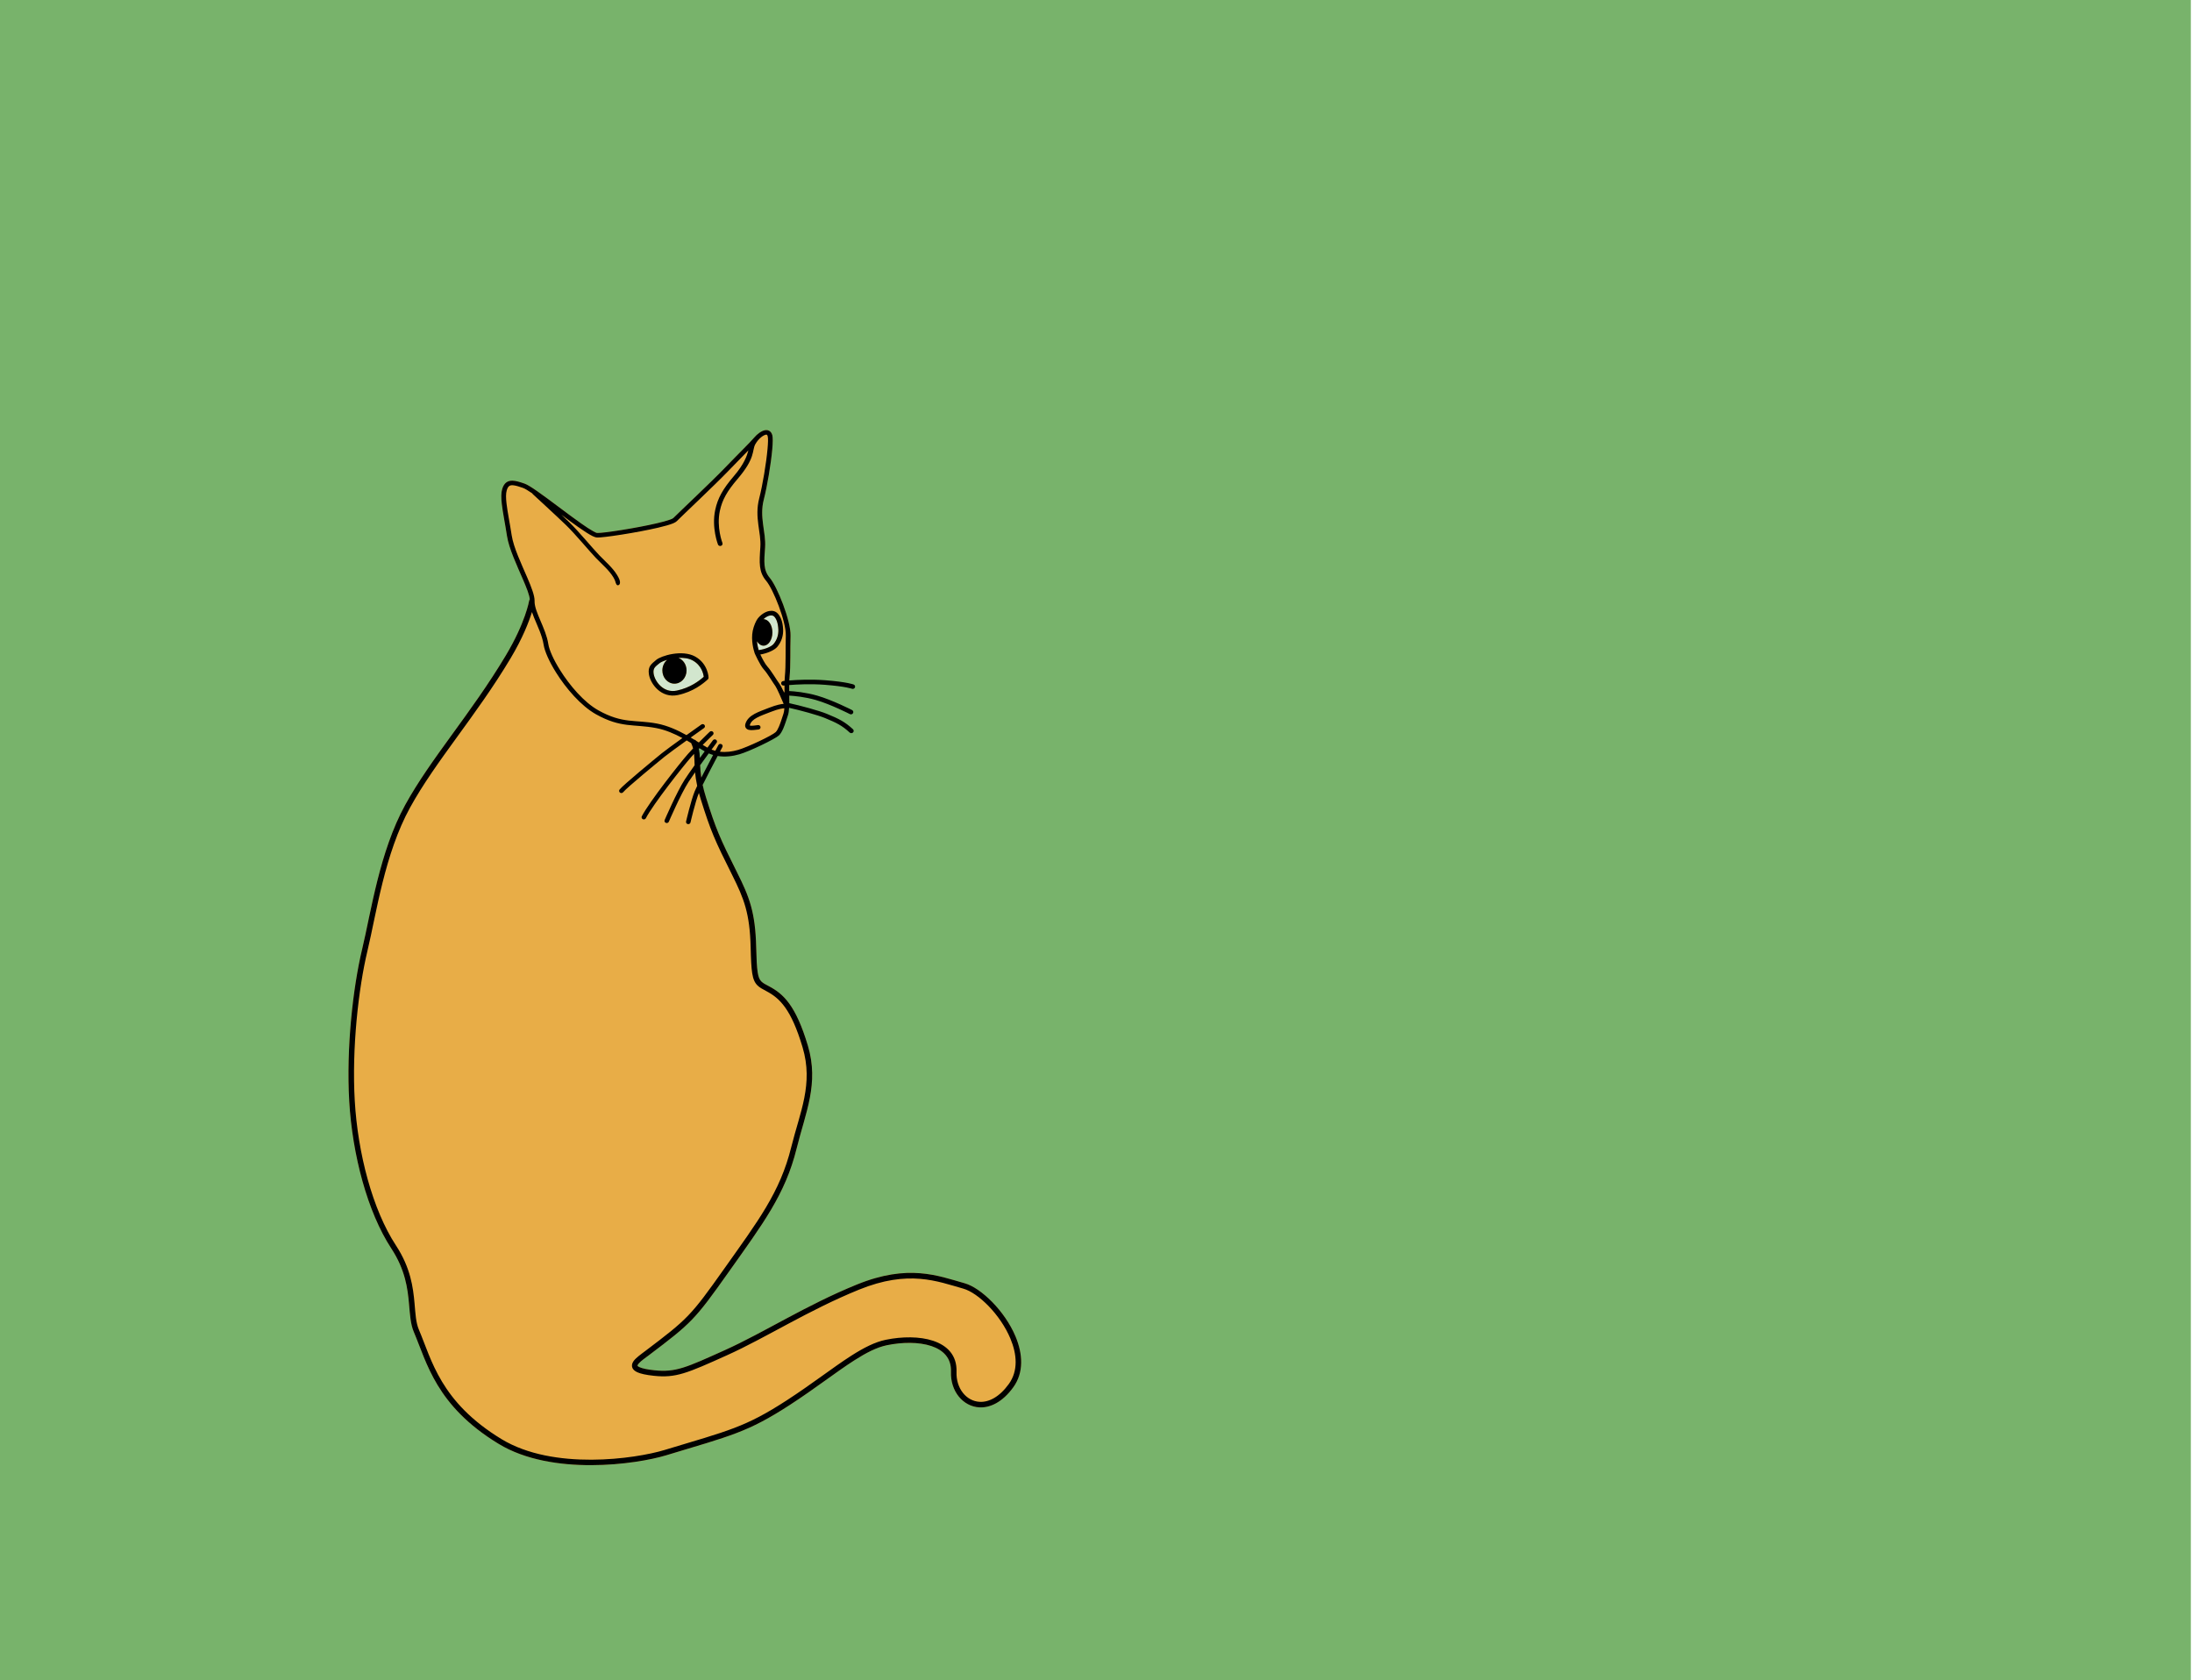 <?xml version="1.0" encoding="UTF-8" standalone="no"?>
<!DOCTYPE svg PUBLIC "-//W3C//DTD SVG 1.1//EN" "http://www.w3.org/Graphics/SVG/1.1/DTD/svg11.dtd">
<svg width="100%" height="100%" viewBox="0 0 1221 936" version="1.1" xmlns="http://www.w3.org/2000/svg" xmlns:xlink="http://www.w3.org/1999/xlink" xml:space="preserve" xmlns:serif="http://www.serif.com/" style="fill-rule:evenodd;clip-rule:evenodd;stroke-linejoin:round;stroke-miterlimit:2;">
    <g transform="matrix(1.584,0,0,0.912,-5.466,-0.671)">
        <rect id="Mesa-de-trabajo1" serif:id="Mesa de trabajo1" x="3.45" y="0.735" width="770.43" height="1026.09" style="fill:none;"/>
        <clipPath id="_clip1">
            <rect id="Mesa-de-trabajo11" serif:id="Mesa de trabajo1" x="3.45" y="0.735" width="770.43" height="1026.09"/>
        </clipPath>
        <g clip-path="url(#_clip1)">
            <g transform="matrix(1.007,0,0,1.028,2.175,-2.745)">
                <rect x="1.267" y="3.386" width="765.427" height="998.495" style="fill:rgb(120,179,107);"/>
            </g>
            <g transform="matrix(0.664,0,0,0.664,-14.993,242.693)">
                <g transform="matrix(0.979,0,0,1.701,-66.057,-252.598)">
                    <path d="M475.958,358.726C475.483,356.006 474.719,350.231 474.389,345.284C474.18,342.161 472.928,337.732 472.928,337.732C472.928,337.732 478.866,341.814 484.453,342.705C488.213,343.305 491.654,342.663 495.318,341.611C500.887,340.012 514.267,333.304 516.291,331.4C517.178,330.566 517.953,329.387 518.66,327.732C519.615,325.495 520.695,322.093 521.439,319.899C521.75,318.982 522.83,313.863 522.832,313.53C522.838,312.53 522.924,300.856 522.986,300.237C523.588,294.18 523.264,285.868 523.504,278.061C523.75,270.075 516.311,251.523 512.321,246.813C508.631,242.458 509.199,238.004 509.727,230.259C510.01,226.102 509.192,222.018 508.622,217.689C508.082,213.58 507.776,209.237 509.039,204.358C510.88,197.244 512.909,185.127 513.615,177.177C513.932,173.601 513.957,170.829 513.639,169.617C513.342,168.483 512.793,167.78 512.163,167.363C511.471,166.905 510.641,166.757 509.731,166.9C507.803,167.203 505.365,169.051 503.91,170.808C501.807,173.346 494.849,180.112 487.823,187.422C480.773,194.757 462.959,211.511 460.053,214.438C459.78,214.712 459.125,214.968 458.224,215.294C456.531,215.905 454.069,216.568 451.189,217.239C439.878,219.876 422.184,222.618 418.92,222.478C418.471,222.459 417.771,222.107 416.834,221.598C415.096,220.654 412.772,219.115 410.125,217.252C402.785,212.086 393.029,204.456 386.383,199.831C383.403,197.757 381.008,196.281 379.679,195.813C376.974,194.86 374.828,194.248 373.145,194.2C371.752,194.16 370.62,194.478 369.691,195.187C368.771,195.889 368.029,197.016 367.515,198.732C366.919,200.722 366.925,203.447 367.301,206.761C367.834,211.45 369.084,217.388 370.114,224.106C371.154,230.888 375.5,240.066 378.785,247.697C380.681,252.101 382.246,255.95 382.445,258.428C382.264,258.632 382.136,258.889 382.089,259.178C382.089,259.178 380.14,270.88 369.474,288.714C350.673,320.148 328.873,344.358 315.03,369.561C301.126,394.873 296.593,427.349 291.703,447.767C286.81,468.194 283.089,501.055 284.77,529.785C286.458,558.632 294.582,589.625 307.561,609.431C315.101,620.936 316.379,631.038 317.118,639.406C317.638,645.294 317.934,650.365 319.712,654.531C326.777,671.082 331.663,694.425 365.565,715.027C394.471,732.591 439.99,726.132 456.209,721.227C491.207,710.643 500.203,708.868 523.157,693.972C536.847,685.089 548.099,676.214 557.959,669.911C564.354,665.823 570.136,662.823 575.628,661.697C583.87,660.007 592.843,659.864 599.684,662.149C606.087,664.287 610.556,668.621 610.291,676.01C609.908,686.699 616.897,694.877 625.694,695.31C631.444,695.594 638.106,692.576 643.997,684.447C649.804,676.435 649.16,666.395 645.208,656.958C639.407,643.102 626.483,630.661 617.71,628.2C603.329,624.165 587.276,617.542 559.321,628.911C531.812,640.098 509.214,654.794 487.889,664.396C466.99,673.808 461.334,676.468 449.858,675.251C445.946,674.836 443.401,674.286 441.873,673.595C441.265,673.319 440.855,673.104 440.719,672.777C440.664,672.644 440.75,672.514 440.823,672.368C440.962,672.089 441.176,671.809 441.433,671.519C442.708,670.084 444.927,668.582 446.827,667.146C469.99,649.639 471.604,648.144 490.09,622.04C508.575,595.937 520.625,580.208 526.784,555.352C531.652,535.708 539.013,520.254 532.883,499.729C526.343,477.832 519.593,471.685 511.828,467.582C510.045,466.64 508.717,465.981 507.741,465.024C506.686,463.989 506.124,462.581 505.725,460.071C505.264,457.164 505.075,452.948 504.92,446.515C504.464,427.567 501.238,419.324 494.643,406.16C485.155,387.223 483.136,382.608 477.761,365.464C476.98,362.975 476.357,361.016 475.958,358.726Z" style="fill:rgb(232,173,71);"/>
                </g>
                <g transform="matrix(0.979,0,0,1.701,-66.057,-252.598)">
                    <path d="M505.34,281.026C505.523,283.08 505.96,284.825 506.255,285.826C509.579,285.423 513.06,284.007 514.299,282.54C516.188,280.303 516.943,277.519 516.919,274.735C516.908,273.464 516.451,270.036 515.227,268.243C513.986,266.425 511.719,267.149 511.268,267.351C509.359,268.205 508.966,269.127 508.966,269.127C508.966,269.127 513.55,269.333 513.684,276.262C513.76,280.214 511.543,283.424 508.906,283.424C507.489,283.424 506.216,282.497 505.34,281.026ZM456.777,291.083C454.809,291.652 453.259,292.35 452.555,292.947C450.583,294.619 448.948,295.428 449.431,298.549C450.085,302.78 454.74,309.224 461.97,307.713C469.277,306.186 474.082,302.43 476.546,300.251C476.36,298.707 475.413,294.114 470.638,291.449C468.395,290.197 465.579,289.873 462.826,290.032C465.397,290.997 467.247,293.668 467.247,296.808C467.247,300.761 464.316,303.97 460.705,303.97C457.095,303.97 454.164,300.761 454.164,296.808C454.164,294.469 455.19,292.39 456.777,291.083Z" style="fill:rgb(210,230,206);"/>
                </g>
                <g transform="matrix(0.979,0,0,1.701,-66.057,-252.598)">
                    <path d="M475.958,358.726C476.396,360.744 476.98,362.975 477.761,365.464C483.136,382.608 485.155,387.223 494.643,406.16C501.238,419.324 504.464,427.567 504.92,446.515C505.075,452.948 505.264,457.164 505.725,460.071C506.124,462.581 506.686,463.989 507.741,465.024C508.717,465.981 510.045,466.64 511.828,467.582C519.593,471.685 526.343,477.832 532.883,499.729C539.013,520.254 531.652,535.708 526.784,555.352C520.625,580.208 508.575,595.937 490.09,622.04C471.604,648.144 469.99,649.639 446.827,667.146C444.927,668.582 442.708,670.084 441.433,671.519C441.176,671.809 440.962,672.089 440.823,672.368C440.75,672.514 440.664,672.644 440.719,672.777C440.855,673.104 441.265,673.319 441.873,673.595C443.401,674.286 445.946,674.836 449.858,675.251C461.334,676.468 466.99,673.808 487.889,664.396C509.214,654.794 531.812,640.098 559.321,628.911C587.276,617.542 603.329,624.165 617.71,628.2C626.483,630.661 639.407,643.102 645.208,656.958C649.16,666.395 649.804,676.435 643.997,684.447C638.106,692.576 631.444,695.594 625.694,695.31C616.897,694.877 609.908,686.699 610.291,676.01C610.556,668.621 606.087,664.287 599.684,662.149C592.843,659.864 583.87,660.007 575.628,661.697C570.136,662.823 564.354,665.823 557.959,669.911C548.099,676.214 536.847,685.089 523.157,693.972C500.203,708.868 491.207,710.643 456.209,721.227C439.99,726.132 394.471,732.591 365.565,715.027C331.663,694.425 326.777,671.082 319.712,654.531C317.934,650.365 317.638,645.294 317.118,639.406C316.379,631.038 315.101,620.936 307.561,609.431C294.582,589.625 286.458,558.632 284.77,529.785C283.089,501.055 286.81,468.194 291.703,447.767C296.593,427.349 301.126,394.873 315.03,369.561C328.873,344.358 350.673,320.148 369.474,288.714C380.14,270.88 382.089,259.178 382.089,259.178C382.136,258.889 382.264,258.632 382.445,258.428C382.246,255.95 380.681,252.101 378.785,247.697C375.5,240.066 371.154,230.888 370.114,224.106C369.084,217.388 367.834,211.45 367.301,206.761C366.925,203.447 366.919,200.722 367.515,198.732C368.029,197.016 368.771,195.889 369.691,195.187C370.62,194.478 371.752,194.16 373.145,194.2C374.828,194.248 376.974,194.86 379.679,195.813C381.008,196.281 383.403,197.757 386.383,199.831C393.029,204.456 402.785,212.086 410.125,217.252C412.772,219.115 415.096,220.654 416.834,221.598C417.771,222.107 418.471,222.459 418.92,222.478C422.184,222.618 439.878,219.876 451.189,217.239C454.069,216.568 456.531,215.905 458.224,215.294C459.125,214.968 459.78,214.712 460.053,214.438C462.959,211.511 480.773,194.757 487.823,187.422C494.849,180.112 501.807,173.346 503.91,170.808C505.365,169.051 507.803,167.203 509.731,166.9C510.641,166.757 511.471,166.905 512.163,167.363C512.793,167.78 513.342,168.483 513.639,169.617C513.957,170.829 513.932,173.601 513.615,177.177C512.909,185.127 510.88,197.244 509.039,204.358C507.776,209.237 508.082,213.58 508.622,217.689C509.192,222.018 510.01,226.102 509.727,230.259C509.199,238.004 508.631,242.458 512.321,246.813C516.311,251.523 523.75,270.075 523.504,278.061C523.264,285.868 523.588,294.18 522.986,300.237C522.924,300.856 522.88,301.525 522.849,302.232C527.008,301.907 534.54,301.517 542.277,302.113C554.029,303.02 557.623,304.413 557.623,304.413C558.282,304.663 558.606,305.381 558.346,306.016C558.085,306.65 557.34,306.962 556.68,306.712C556.68,306.712 553.253,305.439 542.071,304.577C534.322,303.979 526.783,304.394 522.788,304.716C522.779,305.764 522.784,306.853 522.794,307.952C525.532,308.108 531.663,308.639 537.874,310.423C546.158,312.802 556.785,318.233 556.785,318.233C557.411,318.553 557.649,319.301 557.316,319.904C556.983,320.506 556.206,320.735 555.58,320.415C555.58,320.415 545.219,315.111 537.14,312.791C531.285,311.11 525.505,310.587 522.82,310.428C522.831,311.486 522.838,312.53 522.832,313.53C522.83,313.863 522.827,314.192 522.821,314.515C528.806,315.808 538.936,318.552 543.153,320.285C549.714,322.983 552.866,324.553 557.268,328.607C557.78,329.079 557.798,329.861 557.308,330.354C556.817,330.847 556.005,330.864 555.492,330.392C551.335,326.563 548.341,325.106 542.144,322.558C538.129,320.907 528.626,318.329 522.728,317.028C522.627,318.644 522.443,319.997 522.132,320.913C521.387,323.107 520.581,325.834 519.626,328.07C518.919,329.725 518.11,331.122 517.223,331.956C515.198,333.86 501.369,340.568 495.801,342.166C492.137,343.218 488.088,343.73 484.063,343.074C481.706,347.517 478.245,354.102 475.958,358.726ZM383.617,265.229C381.98,270.508 378.625,279.259 372.049,290.254C353.269,321.653 331.487,345.83 317.659,371.005C303.892,396.07 299.463,428.247 294.62,448.466C289.78,468.675 286.102,501.186 287.765,529.61C289.421,557.918 297.333,588.35 310.07,607.786C317.96,619.826 319.333,630.386 320.106,639.142C320.595,644.67 320.802,649.442 322.471,653.353C329.366,669.506 334.038,692.358 367.123,712.463C395.252,729.555 439.558,723.128 455.34,718.355C489.931,707.894 498.837,706.178 521.524,691.455C535.22,682.568 546.479,673.69 556.343,667.384C563.097,663.066 569.226,659.947 575.026,658.758C583.8,656.959 593.351,656.871 600.634,659.303C608.354,661.881 613.608,667.209 613.289,676.118C612.971,684.988 618.541,691.954 625.842,692.314C630.823,692.56 636.464,689.729 641.568,682.687C646.756,675.528 645.972,666.549 642.441,658.116C637.019,645.167 625.099,633.389 616.9,631.089C602.997,627.188 587.477,620.699 560.452,631.69C532.981,642.862 510.416,657.542 489.121,667.132C467.399,676.914 461.47,679.499 449.541,678.234C445.173,677.771 442.343,677.1 440.636,676.328C439.085,675.626 438.293,674.76 437.947,673.924C437.498,672.839 437.68,671.649 438.484,670.434C439.684,668.623 442.565,666.606 445.018,664.752C467.841,647.503 469.428,646.027 487.642,620.306C505.857,594.584 517.803,579.124 523.872,554.63C528.604,535.536 535.967,520.538 530.008,500.587C523.861,480.005 517.726,474.091 510.427,470.235C508.323,469.123 506.79,468.294 505.64,467.165C504.216,465.768 503.301,463.932 502.762,460.541C502.287,457.549 502.081,453.209 501.921,446.587C501.48,428.235 498.349,420.253 491.961,407.504C482.369,388.36 480.332,383.693 474.898,366.362C474.536,365.207 474.214,364.106 473.929,363.054C473.926,363.061 473.923,363.068 473.92,363.075C471.932,367.929 469.379,379.011 469.379,379.011C469.232,379.647 468.578,380.048 467.918,379.906C467.257,379.765 466.841,379.135 466.987,378.5C466.987,378.5 469.608,367.173 471.641,362.211C471.931,361.502 472.403,360.479 472.999,359.247C472.394,356.446 472.057,354.041 471.857,351.913C470.499,353.845 469.274,355.63 468.36,357.043C464.149,363.551 457.666,378.603 457.666,378.603C457.406,379.204 456.69,379.49 456.065,379.24C455.44,378.991 455.143,378.301 455.403,377.699C455.403,377.699 462.001,362.41 466.28,355.797C467.592,353.77 469.54,350.978 471.608,348.085C471.56,346.941 471.533,345.876 471.495,344.86C471.457,343.841 471.408,342.875 471.308,341.928C470.793,342.484 470.298,343.027 469.835,343.549C465.45,348.49 449.177,369.141 445.238,376.728C444.936,377.31 444.2,377.546 443.595,377.255C442.99,376.965 442.744,376.256 443.047,375.674C447.04,367.98 463.525,347.029 467.972,342.018C468.824,341.057 469.784,340.022 470.779,338.976C470.552,338.119 470.247,337.248 469.836,336.337C469.802,336.262 469.775,336.186 469.755,336.11C468.968,335.632 468.154,335.146 467.313,334.661C462.489,338.125 457.247,341.932 455.423,343.412C451.763,346.382 434.968,360.149 432.957,362.661C432.544,363.176 431.774,363.272 431.239,362.875C430.703,362.477 430.603,361.737 431.016,361.221C433.063,358.667 450.12,344.631 453.844,341.61C455.579,340.201 460.39,336.698 465.012,333.374C460.718,331.055 455.865,328.927 450.739,327.963C438.626,325.687 431.817,328.094 418.302,320.547C410.132,315.985 402.033,306.551 396.592,297.84C392.927,291.974 390.474,286.43 389.934,282.921C389.162,277.902 386.593,272.79 384.716,268.16C384.311,267.161 383.938,266.182 383.617,265.229ZM475.229,354.768C477.277,350.736 479.741,346.046 481.607,342.522C480.816,342.293 480.029,342.013 479.249,341.678C477.834,343.601 476.209,345.825 474.608,348.05C474.692,349.999 474.842,352.188 475.229,354.768ZM474.467,344.121C475.366,342.884 476.244,341.685 477.057,340.579C476.198,340.096 475.248,339.518 474.214,338.876C474.114,338.98 474.013,339.083 473.913,339.186C474.254,340.799 474.389,342.397 474.467,344.121ZM472.448,334.883C472.943,335.187 473.424,335.485 473.891,335.775C477.034,332.6 479.771,329.986 479.771,329.986C480.251,329.527 481.027,329.53 481.503,329.992C481.98,330.454 481.977,331.201 481.496,331.659C481.496,331.659 478.967,334.074 475.991,337.07C476.917,337.634 477.77,338.139 478.543,338.561C480.305,336.177 481.506,334.573 481.506,334.573C481.902,334.045 482.668,333.926 483.216,334.306C483.765,334.687 483.889,335.424 483.494,335.952C483.494,335.952 482.398,337.414 480.767,339.62C481.438,339.886 482.115,340.106 482.795,340.284C483.807,338.382 484.457,337.17 484.457,337.17C484.768,336.592 485.507,336.365 486.108,336.664C486.709,336.963 486.945,337.675 486.634,338.253C486.634,338.253 486.119,339.211 485.295,340.758C488.654,341.163 492.012,340.68 495.068,339.802C500.351,338.286 513.51,331.998 515.431,330.191C516.123,329.541 516.704,328.423 517.255,327.132C518.187,324.95 518.968,322.288 519.695,320.148C519.934,319.443 520.075,318.45 520.157,317.269C519.555,317.288 517.246,317.484 512.816,319.231C510.064,320.317 507.423,321.218 505.315,322.362C503.473,323.361 502.049,324.527 501.497,326.302C501.469,326.391 501.453,326.503 501.444,326.576C501.563,326.61 501.809,326.677 501.99,326.692C503.125,326.789 504.661,326.517 505.874,326.369C506.558,326.286 507.182,326.752 507.268,327.41C507.355,328.068 506.871,328.668 506.187,328.751C504.474,328.96 502.209,329.294 500.872,328.933C500.106,328.726 499.553,328.325 499.234,327.77C498.94,327.257 498.813,326.559 499.106,325.614C499.842,323.248 501.635,321.602 504.09,320.27C506.278,319.083 509.014,318.136 511.87,317.009C516.078,315.349 518.629,314.967 519.774,314.886C518.564,312.026 516.101,306.315 515.272,305.209C513.981,303.487 511.162,298.599 509.072,296.304C506.874,293.892 504.016,287.329 504.016,287.329L504.044,287.317C503.638,286.105 501.975,280.644 503.056,275.343C503.6,272.674 504.851,269.935 505.708,268.811C507.278,266.753 509.71,265.094 511.953,264.683C513.719,264.359 515.387,264.747 516.628,266.089C517.857,267.417 519.273,269.884 519.484,274.63C519.635,278.005 518.584,281.384 516.291,284.099C514.858,285.796 511.008,287.581 507.167,288.191C508.095,290.165 509.656,293.248 510.977,294.697C513.112,297.041 516.007,302.024 517.326,303.783C517.9,304.549 519.007,306.592 520.053,308.781C520.094,308.647 520.157,308.522 520.238,308.411C520.227,307.242 520.219,306.076 520.227,304.952C519.981,304.979 519.851,304.994 519.851,304.994C519.147,305.078 518.506,304.596 518.419,303.919C518.333,303.242 518.833,302.625 519.537,302.542C519.537,302.542 519.796,302.511 520.277,302.462C520.309,301.584 520.359,300.756 520.434,300.002C521.032,293.989 520.703,285.738 520.942,277.988C521.175,270.419 514.116,252.836 510.334,248.372C506.251,243.552 506.585,238.669 507.169,230.098C507.441,226.096 506.627,222.166 506.079,217.999C505.502,213.61 505.203,208.973 506.551,203.762C508.366,196.749 510.365,184.804 511.061,176.967C511.344,173.776 511.437,171.302 511.154,170.221C511.047,169.813 510.925,169.524 510.694,169.386C510.456,169.243 510.157,169.312 509.838,169.405C509.254,169.575 508.636,169.929 508.039,170.36C507.239,170.937 506.485,171.657 505.914,172.346C505.532,172.807 504.793,173.812 504.403,174.551C502.566,178.03 504.638,181.83 494.891,193.217C489.178,199.891 486.562,204.513 485.279,210.464C483.345,219.432 486.648,227.848 486.648,227.848C486.899,228.486 486.564,229.199 485.901,229.441C485.238,229.682 484.497,229.36 484.246,228.722C484.246,228.722 480.678,219.639 482.765,209.962C484.126,203.65 486.85,198.724 492.909,191.646C498.428,185.198 499.927,180.733 500.708,177.787C497.557,181.007 493.934,184.697 489.705,189.097C482.647,196.44 464.816,213.212 461.906,216.142C461.568,216.482 460.92,216.884 459.979,217.274C458.234,217.997 455.313,218.817 451.793,219.637C440.233,222.332 422.142,225.086 418.806,224.942C418.265,224.919 417.461,224.684 416.464,224.204C414.599,223.305 411.83,221.509 408.612,219.244C405.821,217.279 402.68,214.958 399.495,212.582C401.127,214.113 402.605,215.514 403.722,216.594C408.875,221.58 416.514,230.858 420.031,234.504C423.604,238.207 427.159,241.146 429.646,245.169C430.758,246.967 431.13,248.087 431.218,248.767C431.342,249.725 431.055,250.244 430.776,250.478C429.415,251.624 428.854,249.184 428.854,249.184C428.854,249.184 428.588,247.955 427.593,246.345C425.191,242.459 421.73,239.645 418.28,236.068C414.774,232.434 407.164,223.185 402.028,218.215C396.889,213.244 384.05,201.465 384.05,201.465C383.922,201.348 383.826,201.209 383.765,201.06C381.575,199.568 379.837,198.496 378.797,198.129C376.787,197.421 375.13,196.899 373.764,196.723C372.734,196.59 371.912,196.641 371.284,197.12C370.699,197.566 370.305,198.325 369.978,199.416C369.452,201.169 369.518,203.572 369.85,206.493C370.38,211.157 371.626,217.064 372.65,223.746C373.665,230.364 377.947,239.306 381.153,246.752C383.381,251.927 385.068,256.43 385.028,259.071C385.073,259.26 385.083,259.46 385.049,259.664C385.049,259.664 385.043,259.703 385.029,259.779C385.14,262.662 386.561,266.031 388.097,269.639C389.86,273.78 391.801,278.208 392.47,282.56C392.978,285.861 395.342,291.051 398.789,296.569C404.014,304.933 411.744,314.033 419.588,318.413C432.762,325.769 439.423,323.323 451.23,325.542C457.025,326.631 462.488,329.157 467.215,331.792C471.57,328.671 475.249,326.065 475.249,326.065C475.794,325.679 476.561,325.791 476.962,326.316C477.363,326.84 477.246,327.578 476.701,327.964C476.701,327.964 473.473,330.25 469.493,333.098C470.14,333.479 470.77,333.858 471.382,334.23C471.807,334.282 472.201,334.514 472.448,334.883ZM505.34,281.026C505.523,283.08 505.96,284.825 506.255,285.826C509.579,285.423 513.06,284.007 514.299,282.54C516.188,280.303 517.043,277.516 516.919,274.735C516.747,270.864 515.712,268.815 514.71,267.732C513.926,266.884 512.779,266.92 511.65,267.324C510.664,267.677 509.682,268.315 508.841,269.101C508.863,269.1 508.885,269.1 508.906,269.1C511.543,269.1 513.684,272.309 513.684,276.262C513.684,280.215 511.543,283.424 508.906,283.424C507.489,283.424 506.216,282.497 505.34,281.026ZM478.754,301.649C476.268,303.901 470.918,308.371 462.515,310.128C453.564,311.998 447.701,304.151 446.891,298.913C446.231,294.641 448.159,293.382 450.857,291.093C452.118,290.024 455.64,288.551 459.74,287.89C463.826,287.231 468.458,287.375 471.926,289.311C479.014,293.267 479.157,300.723 479.157,300.723C479.165,301.073 479.018,301.409 478.754,301.649ZM456.777,291.083C454.809,291.652 453.259,292.35 452.555,292.947C450.583,294.619 448.948,295.428 449.431,298.549C450.085,302.78 454.74,309.224 461.97,307.713C469.277,306.186 474.082,302.43 476.546,300.251C476.36,298.707 475.413,294.114 470.638,291.449C468.395,290.197 465.579,289.873 462.826,290.032C465.397,290.997 467.247,293.668 467.247,296.808C467.247,300.761 464.316,303.97 460.705,303.97C457.095,303.97 454.164,300.761 454.164,296.808C454.164,294.469 455.19,292.39 456.777,291.083Z"/>
                </g>
            </g>
        </g>
    </g>
</svg>

